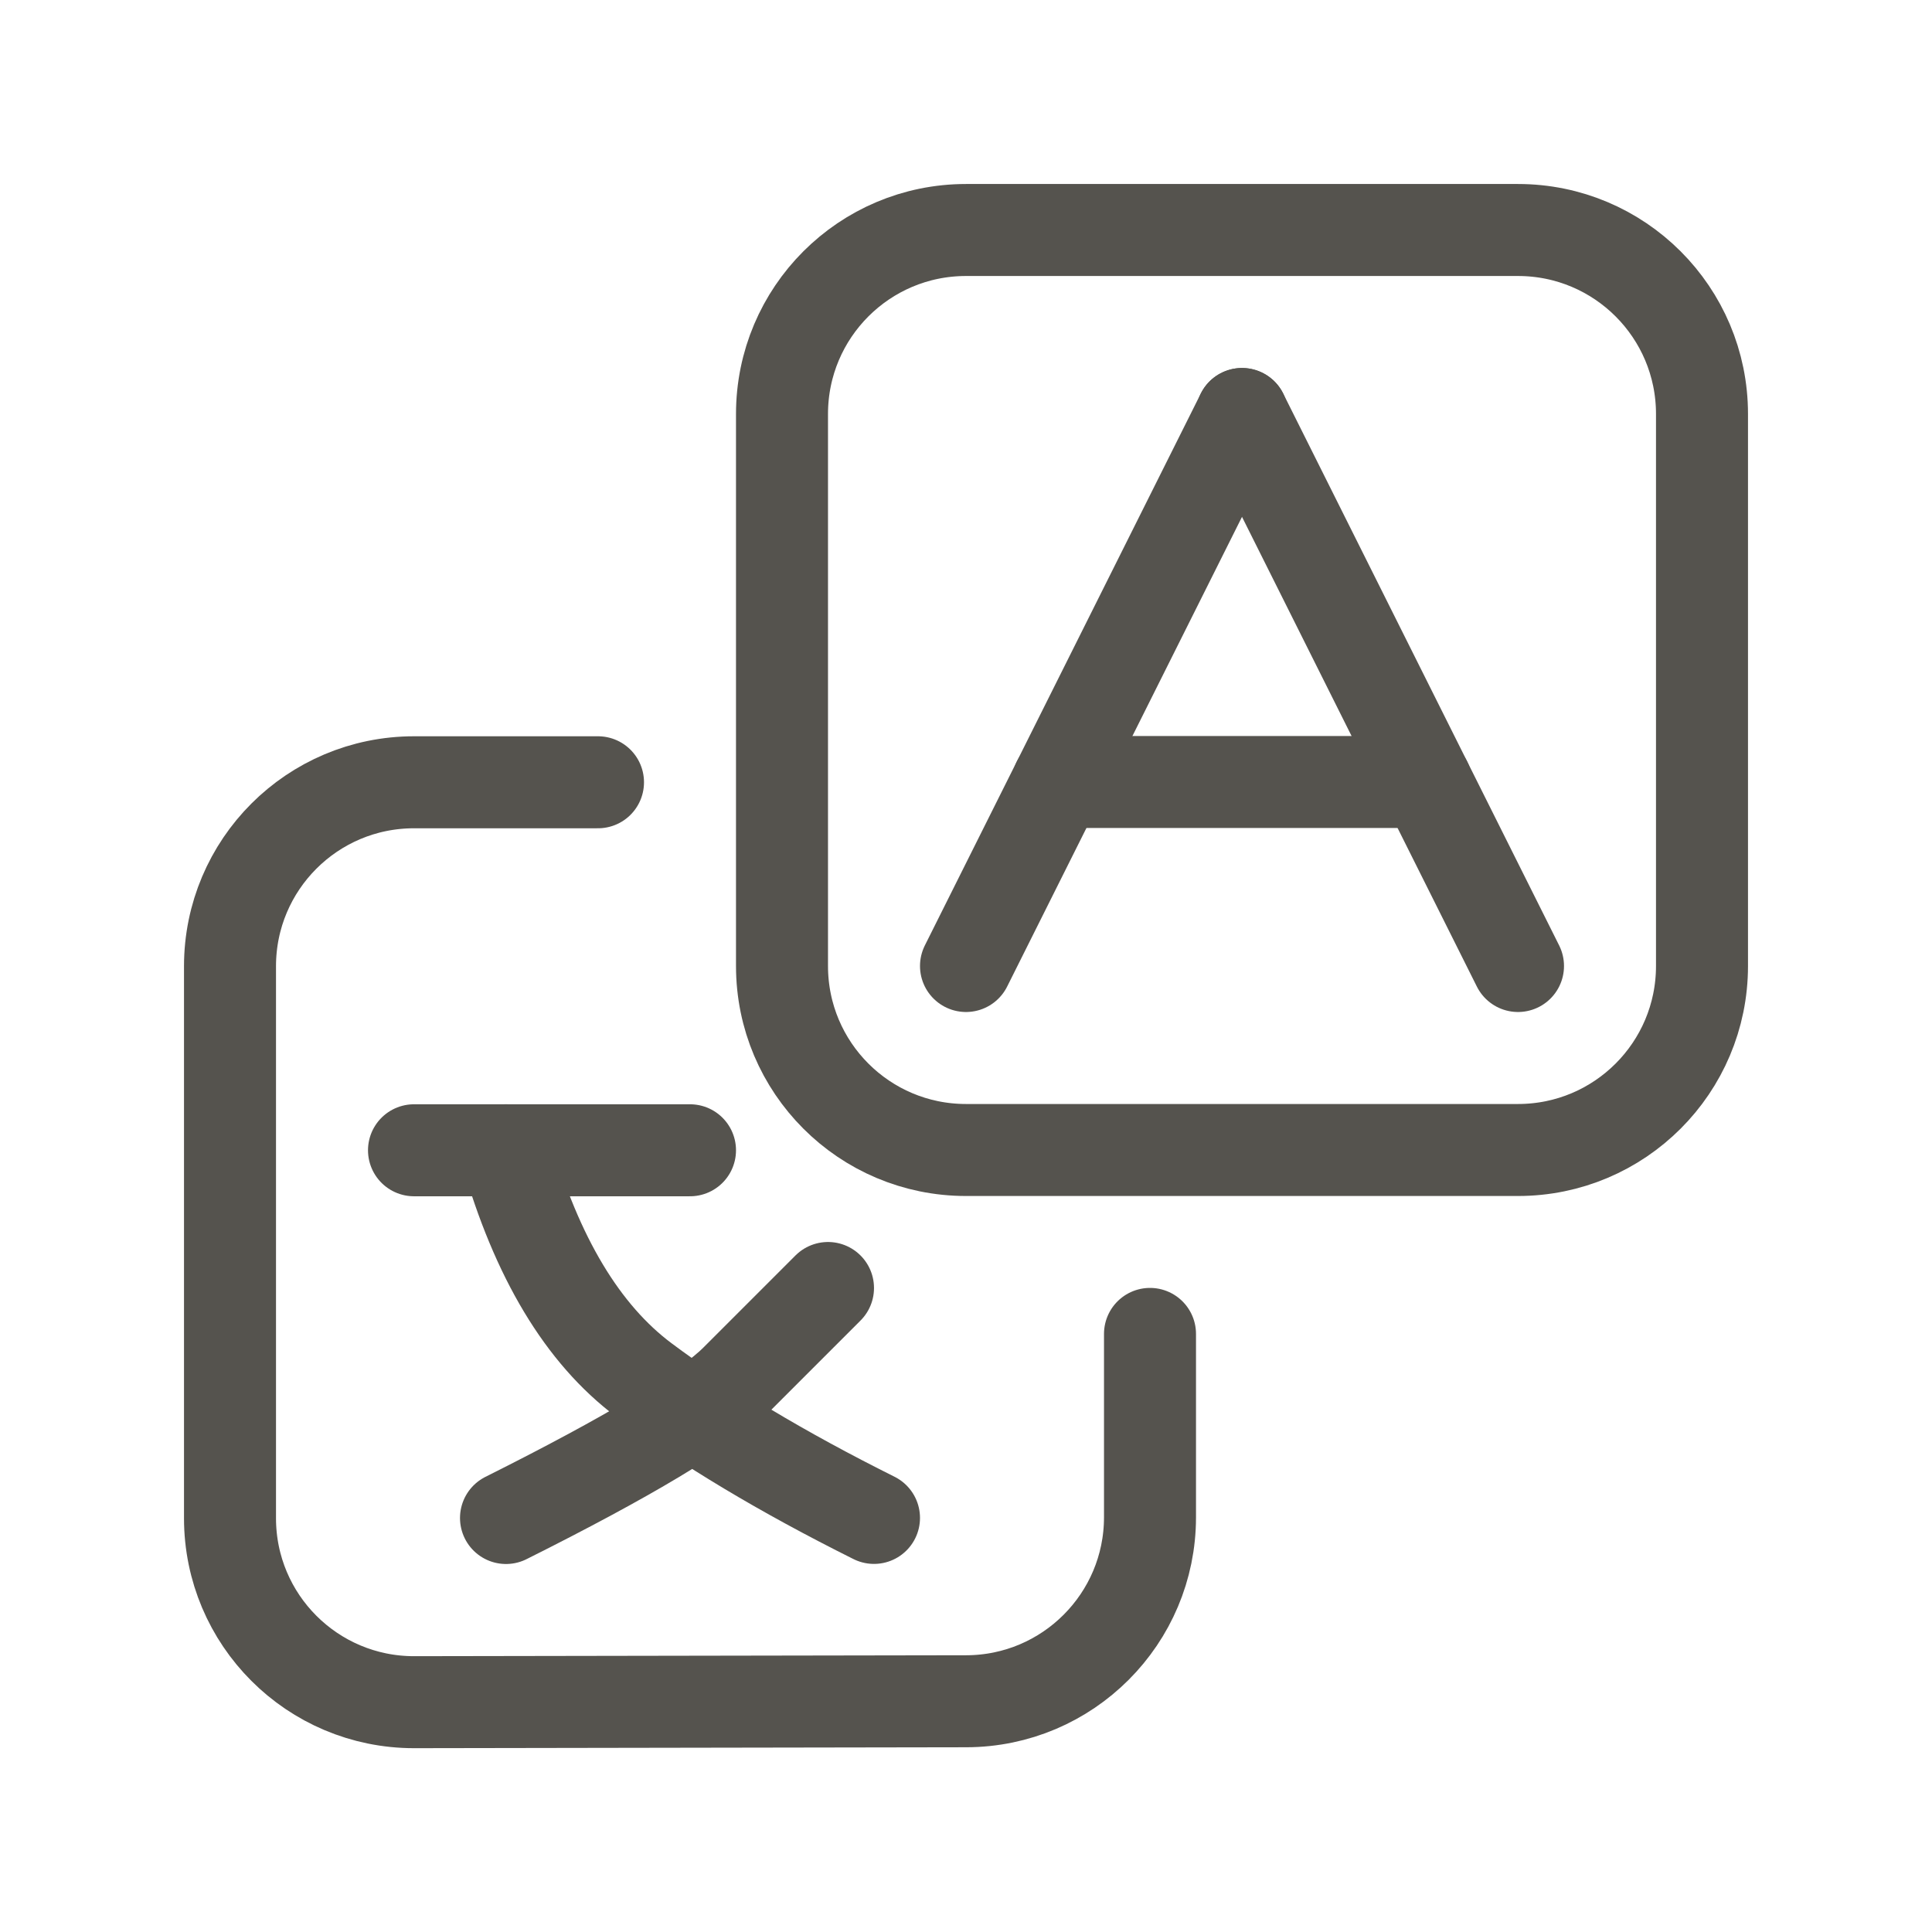 <?xml version="1.0" encoding="utf-8"?>

<!-- Uploaded to: SVG Repo, www.svgrepo.com, Generator: SVG Repo Mixer Tools -->
<svg width="800px" height="800px" viewBox="0 0 21 21" xmlns="http://www.w3.org/2000/svg">

<g fill="none" fill-rule="evenodd" stroke="#55534E" stroke-linecap="round" stroke-linejoin="round" transform="translate(2 2)">

<path d="m16.5 8.5v-6c0-1.105-.895-2-2-2h-6c-1.105 0-2 .895-2 2v6c0 1.105.895 2 2 2h6c1.105 0 2-.895 2-2z"/>

<path d="m4.5 6.503h-2c-1.105 0-2 .895-2 2v5.999c0 1.105.895 2 2 2h.003l6-.01c1.103-.002 1.997-.897 1.997-2v-1.993"/>

<g transform="translate(2.502 9.5)">

<path d="m2.998 1.003h-3"/>

<path d="m4.498 2.5c-.333.333-.667.667-1 1s-1.167.833-2.5 1.5"/>

<path d="m.998 1.003c.333 1.166.833 1.999 1.5 2.498s1.5.999 2.5 1.498"/>

</g>

<g transform="translate(8.5 2.5)">

<path d="m3 0-3 6"/>

<path d="m3 0 3 6"/>

<path d="m3 2v4" transform="matrix(0 1 -1 0 7 1)"/>

</g>

</g>

</svg>